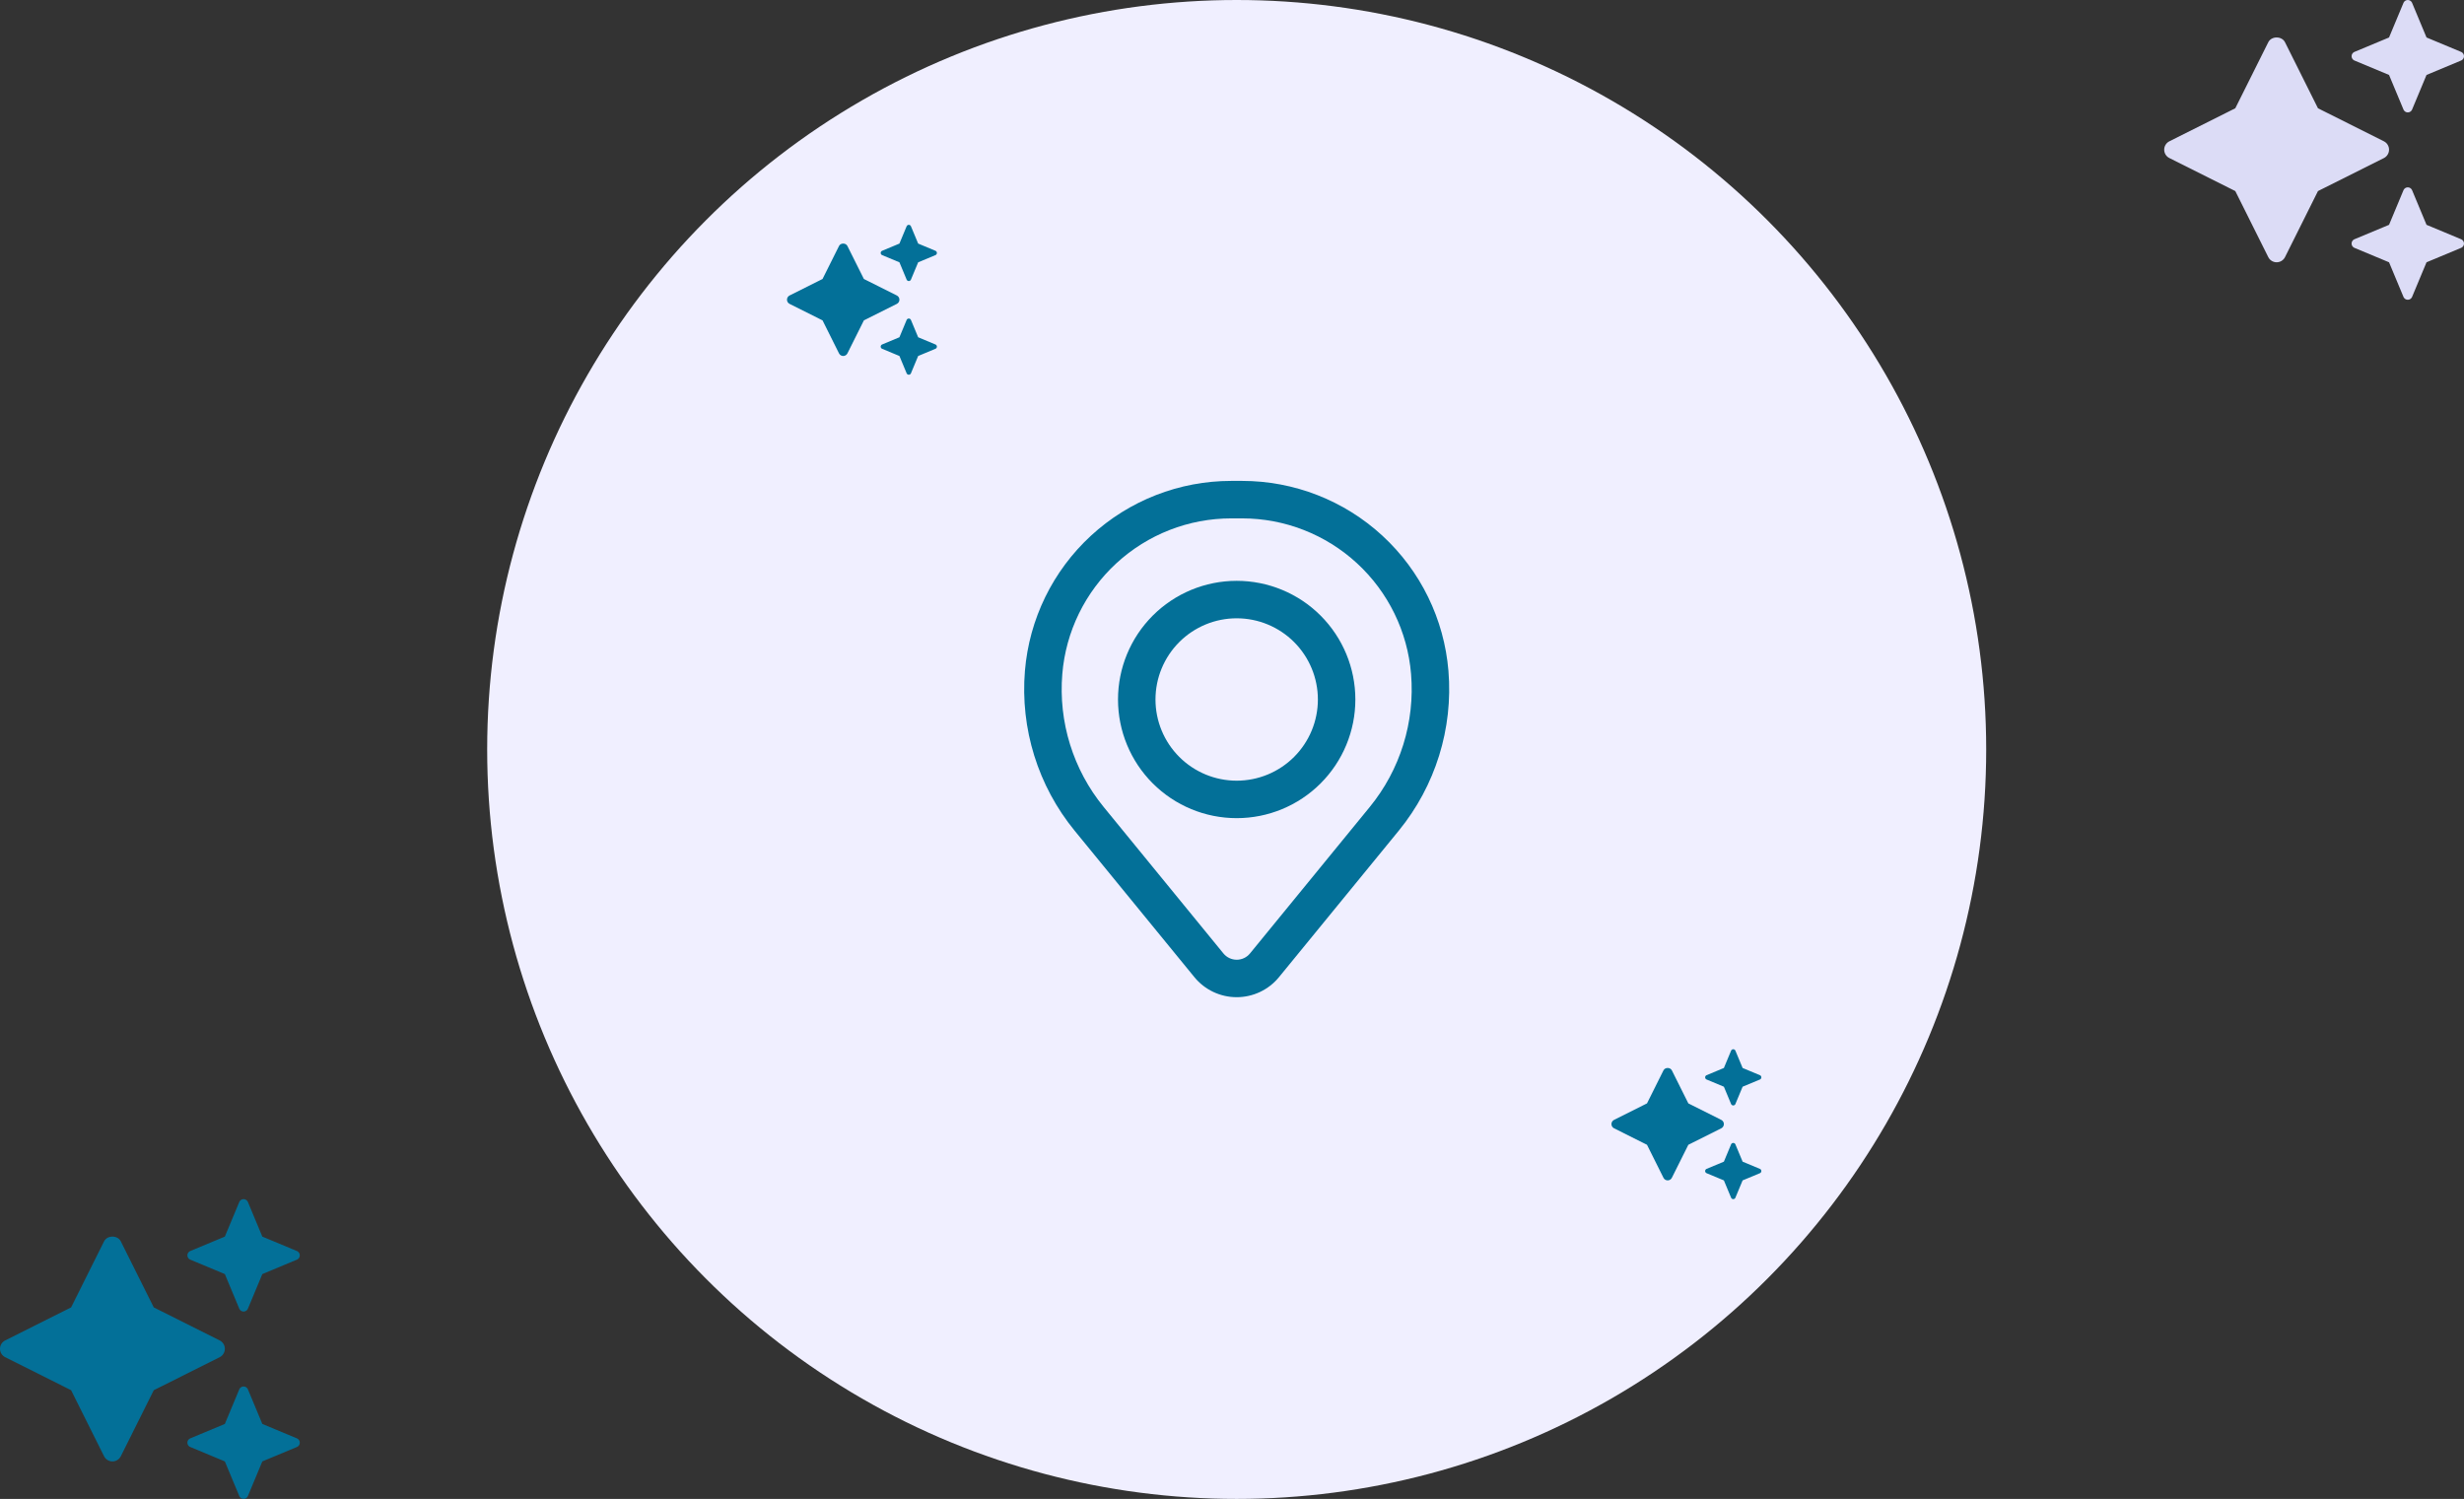 <svg width="263" height="160" viewBox="0 0 263 160" fill="none" xmlns="http://www.w3.org/2000/svg">
<rect x="0" y="0" width="263" height="160" fill="#333333" stroke="none"/>
<circle cx="132" cy="80" r="80" fill="#F0EFFF"/>
<path d="M94.14 27.224L96.002 28L96.778 29.862C96.799 29.904 96.831 29.939 96.87 29.963C96.91 29.988 96.955 30.001 97.002 30.001C97.048 30.001 97.094 29.988 97.133 29.963C97.173 29.939 97.205 29.904 97.225 29.862L98.002 28L99.864 27.224C99.905 27.203 99.94 27.171 99.964 27.132C99.989 27.092 100.002 27.047 100.002 27C100.002 26.954 99.989 26.908 99.964 26.869C99.94 26.829 99.905 26.797 99.864 26.777L98.002 26L97.225 24.139C97.205 24.097 97.173 24.062 97.133 24.037C97.094 24.013 97.048 24 97.002 24C96.955 24 96.91 24.013 96.87 24.037C96.831 24.062 96.799 24.097 96.778 24.139L96.002 26L94.14 26.777C94.098 26.797 94.063 26.829 94.039 26.869C94.014 26.908 94.002 26.954 94.002 27C94.002 27.047 94.014 27.092 94.039 27.132C94.063 27.171 94.098 27.203 94.14 27.224ZM99.864 36.777L98.002 36L97.225 34.139C97.205 34.097 97.173 34.062 97.133 34.037C97.094 34.013 97.048 34 97.002 34C96.955 34 96.91 34.013 96.87 34.037C96.831 34.062 96.799 34.097 96.778 34.139L96.002 36L94.14 36.777C94.098 36.797 94.063 36.829 94.039 36.869C94.014 36.908 94.001 36.954 94.001 37C94.001 37.047 94.014 37.092 94.039 37.132C94.063 37.172 94.098 37.203 94.14 37.224L96.002 38L96.778 39.862C96.799 39.904 96.831 39.939 96.87 39.963C96.91 39.988 96.955 40.001 97.002 40.001C97.048 40.001 97.094 39.988 97.133 39.963C97.173 39.939 97.205 39.904 97.225 39.862L98.002 38L99.864 37.224C99.905 37.203 99.94 37.172 99.965 37.132C99.989 37.092 100.002 37.047 100.002 37C100.002 36.954 99.989 36.908 99.965 36.869C99.94 36.829 99.905 36.797 99.864 36.777ZM96.002 31.989C96.002 31.896 95.976 31.805 95.927 31.726C95.878 31.647 95.808 31.583 95.725 31.541L92.208 29.779L90.449 26.255C90.279 25.915 89.724 25.915 89.555 26.255L87.796 29.779L84.278 31.541C84.195 31.583 84.124 31.646 84.075 31.726C84.026 31.805 84 31.896 84 31.989C84 32.082 84.026 32.174 84.075 32.253C84.124 32.332 84.195 32.396 84.278 32.437L87.796 34.199L89.555 37.724C89.596 37.806 89.66 37.876 89.739 37.925C89.818 37.974 89.909 38 90.002 38C90.094 38 90.186 37.974 90.264 37.925C90.344 37.876 90.407 37.806 90.449 37.724L92.208 34.199L95.725 32.438C95.808 32.396 95.878 32.332 95.927 32.253C95.976 32.173 96.002 32.082 96.002 31.989Z" fill="#037098"/>
<path d="M182.14 115.224L184.002 116L184.778 117.862C184.799 117.904 184.831 117.939 184.87 117.963C184.91 117.988 184.955 118.001 185.002 118.001C185.048 118.001 185.094 117.988 185.133 117.963C185.173 117.939 185.205 117.904 185.225 117.862L186.002 116L187.864 115.224C187.905 115.203 187.94 115.171 187.964 115.132C187.989 115.092 188.002 115.047 188.002 115C188.002 114.954 187.989 114.908 187.964 114.869C187.94 114.829 187.905 114.797 187.864 114.777L186.002 114L185.225 112.138C185.205 112.097 185.173 112.062 185.133 112.037C185.094 112.013 185.048 112 185.002 112C184.955 112 184.91 112.013 184.87 112.037C184.831 112.062 184.799 112.097 184.778 112.138L184.002 114L182.14 114.777C182.098 114.797 182.063 114.829 182.039 114.869C182.015 114.908 182.002 114.954 182.002 115C182.002 115.047 182.015 115.092 182.039 115.132C182.063 115.171 182.098 115.203 182.14 115.224ZM187.864 124.777L186.002 124L185.225 122.138C185.205 122.097 185.173 122.062 185.133 122.037C185.094 122.013 185.048 122 185.002 122C184.955 122 184.91 122.013 184.87 122.037C184.831 122.062 184.799 122.097 184.778 122.138L184.002 124L182.14 124.777C182.098 124.797 182.063 124.829 182.039 124.869C182.014 124.908 182.001 124.954 182.001 125C182.001 125.047 182.014 125.092 182.039 125.132C182.063 125.171 182.098 125.203 182.14 125.224L184.002 126L184.778 127.862C184.799 127.904 184.831 127.939 184.87 127.963C184.91 127.988 184.955 128.001 185.002 128.001C185.048 128.001 185.094 127.988 185.133 127.963C185.173 127.939 185.205 127.904 185.225 127.862L186.002 126L187.864 125.224C187.905 125.203 187.94 125.171 187.965 125.132C187.989 125.092 188.002 125.047 188.002 125C188.002 124.954 187.989 124.908 187.965 124.869C187.94 124.829 187.905 124.797 187.864 124.777ZM184.002 119.989C184.002 119.896 183.976 119.805 183.927 119.726C183.878 119.647 183.808 119.583 183.725 119.541L180.208 117.779L178.449 114.255C178.279 113.915 177.724 113.915 177.554 114.255L175.796 117.779L172.278 119.541C172.194 119.583 172.124 119.647 172.075 119.726C172.026 119.805 172 119.896 172 119.989C172 120.082 172.026 120.174 172.075 120.253C172.124 120.332 172.194 120.396 172.278 120.437L175.796 122.199L177.554 125.723C177.596 125.807 177.66 125.876 177.739 125.925C177.818 125.974 177.909 126 178.002 126C178.095 126 178.186 125.974 178.265 125.925C178.343 125.876 178.407 125.807 178.449 125.723L180.208 122.199L183.725 120.438C183.809 120.396 183.878 120.332 183.927 120.253C183.976 120.173 184.002 120.082 184.002 119.989Z" fill="#037098"/>
<path d="M251.277 6.447L255 8L256.553 11.723C256.594 11.806 256.658 11.876 256.737 11.925C256.816 11.974 256.907 12 257 12C257.093 12 257.184 11.974 257.263 11.925C257.342 11.876 257.406 11.806 257.447 11.723L259 8L262.723 6.447C262.806 6.405 262.876 6.341 262.925 6.262C262.974 6.183 262.999 6.092 262.999 6C262.999 5.907 262.974 5.816 262.925 5.737C262.876 5.658 262.806 5.594 262.723 5.553L259 4L257.447 0.277C257.406 0.194 257.342 0.124 257.263 0.075C257.184 0.026 257.093 0 257 0C256.907 0 256.816 0.026 256.737 0.075C256.658 0.124 256.594 0.194 256.553 0.277L255 4L251.277 5.553C251.194 5.594 251.124 5.658 251.075 5.737C251.027 5.816 251.001 5.907 251.001 6C251.001 6.092 251.027 6.183 251.075 6.262C251.124 6.341 251.194 6.405 251.277 6.447ZM262.723 25.55L259 23.998L257.447 20.274C257.406 20.191 257.342 20.121 257.263 20.072C257.184 20.023 257.093 19.997 257 19.997C256.907 19.997 256.816 20.023 256.737 20.072C256.658 20.121 256.594 20.191 256.553 20.274L255 23.998L251.277 25.55C251.194 25.591 251.124 25.655 251.075 25.734C251.026 25.813 251 25.904 251 25.997C251 26.09 251.026 26.181 251.075 26.261C251.124 26.34 251.194 26.403 251.277 26.445L255 27.997L256.553 31.721C256.594 31.804 256.658 31.874 256.737 31.923C256.816 31.971 256.907 31.997 257 31.997C257.093 31.997 257.184 31.971 257.263 31.923C257.342 31.874 257.406 31.804 257.447 31.721L259 27.997L262.723 26.445C262.806 26.403 262.876 26.34 262.925 26.261C262.974 26.181 263 26.09 263 25.997C263 25.904 262.974 25.813 262.925 25.734C262.876 25.655 262.806 25.591 262.723 25.55ZM255 15.976C255 15.79 254.948 15.608 254.851 15.45C254.753 15.292 254.614 15.164 254.448 15.081L247.413 11.557L243.896 4.51C243.556 3.83 242.447 3.83 242.108 4.51L238.59 11.557L231.556 15.081C231.389 15.163 231.248 15.291 231.15 15.449C231.052 15.608 231 15.79 231 15.976C231 16.163 231.052 16.345 231.15 16.504C231.248 16.662 231.389 16.79 231.556 16.872L238.59 20.396L242.108 27.444C242.191 27.61 242.318 27.749 242.476 27.847C242.634 27.944 242.816 27.996 243.002 27.996C243.187 27.996 243.369 27.944 243.527 27.847C243.685 27.749 243.813 27.61 243.896 27.444L247.413 20.396L254.448 16.874C254.614 16.79 254.754 16.662 254.851 16.503C254.949 16.345 255 16.162 255 15.976Z" fill="#DCDCF6"/>
<path d="M20.277 134.447L24 136L25.553 139.723C25.594 139.806 25.658 139.876 25.737 139.925C25.816 139.974 25.907 140 26 140C26.093 140 26.184 139.974 26.263 139.925C26.342 139.876 26.406 139.806 26.448 139.723L28 136L31.723 134.447C31.806 134.405 31.876 134.341 31.925 134.262C31.974 134.183 31.999 134.092 31.999 134C31.999 133.907 31.974 133.816 31.925 133.737C31.876 133.658 31.806 133.594 31.723 133.553L28 132L26.448 128.277C26.406 128.194 26.342 128.124 26.263 128.075C26.184 128.026 26.093 128 26 128C25.907 128 25.816 128.026 25.737 128.075C25.658 128.124 25.594 128.194 25.553 128.277L24 132L20.277 133.553C20.194 133.594 20.124 133.658 20.075 133.737C20.027 133.816 20.001 133.907 20.001 134C20.001 134.092 20.027 134.183 20.075 134.262C20.124 134.341 20.194 134.405 20.277 134.447ZM31.723 153.55L28 151.998L26.448 148.274C26.406 148.191 26.342 148.121 26.263 148.072C26.184 148.023 26.093 147.997 26 147.997C25.907 147.997 25.816 148.023 25.737 148.072C25.658 148.121 25.594 148.191 25.553 148.274L24 151.998L20.277 153.55C20.194 153.591 20.124 153.655 20.075 153.734C20.026 153.813 20 153.904 20 153.997C20 154.09 20.026 154.181 20.075 154.261C20.124 154.34 20.194 154.403 20.277 154.445L24 155.997L25.553 159.72C25.594 159.804 25.658 159.874 25.737 159.923C25.816 159.971 25.907 159.997 26 159.997C26.093 159.997 26.184 159.971 26.263 159.923C26.342 159.874 26.406 159.804 26.448 159.72L28 155.997L31.723 154.445C31.806 154.403 31.876 154.34 31.925 154.261C31.974 154.181 32 154.09 32 153.997C32 153.904 31.974 153.813 31.925 153.734C31.876 153.655 31.806 153.591 31.723 153.55ZM24 143.976C24 143.79 23.948 143.608 23.851 143.45C23.753 143.292 23.614 143.164 23.448 143.081L16.413 139.557L12.896 132.51C12.556 131.83 11.447 131.83 11.107 132.51L7.59 139.557L0.556 143.081C0.389 143.163 0.248 143.291 0.15 143.449C0.052 143.608 0 143.79 0 143.977C0 144.163 0.052 144.345 0.15 144.504C0.248 144.662 0.389 144.79 0.556 144.872L7.59 148.396L11.107 155.444C11.191 155.61 11.318 155.749 11.476 155.847C11.634 155.944 11.816 155.996 12.002 155.996C12.188 155.996 12.37 155.944 12.527 155.847C12.685 155.749 12.813 155.61 12.896 155.444L16.413 148.396L23.448 144.874C23.614 144.79 23.754 144.662 23.851 144.503C23.949 144.345 24 144.162 24 143.976Z" fill="#037098"/>
<path fill-rule="evenodd" clip-rule="evenodd" d="M119.333 74.667C119.333 71.307 120.668 68.085 123.043 65.71C125.419 63.334 128.641 62 132 62C135.359 62 138.581 63.334 140.957 65.71C143.332 68.085 144.667 71.307 144.667 74.667C144.667 78.026 143.332 81.248 140.957 83.623C138.581 85.999 135.359 87.333 132 87.333C128.641 87.333 125.419 85.999 123.043 83.623C120.668 81.248 119.333 78.026 119.333 74.667ZM132 66C129.701 66 127.497 66.913 125.872 68.538C124.246 70.164 123.333 72.368 123.333 74.667C123.333 76.965 124.246 79.17 125.872 80.795C127.497 82.42 129.701 83.333 132 83.333C134.298 83.333 136.503 82.42 138.128 80.795C139.753 79.17 140.667 76.965 140.667 74.667C140.667 72.368 139.753 70.164 138.128 68.538C136.503 66.913 134.298 66 132 66Z" fill="#037098"/>
<path fill-rule="evenodd" clip-rule="evenodd" d="M109.397 71.618C109.853 66.09 112.371 60.935 116.452 57.177C120.532 53.419 125.877 51.333 131.424 51.333H132.576C138.123 51.333 143.468 53.419 147.548 57.177C151.629 60.935 154.147 66.09 154.603 71.618C155.11 77.776 153.207 83.891 149.296 88.674L136.515 104.304C135.968 104.973 135.279 105.512 134.498 105.882C133.717 106.252 132.864 106.444 132 106.444C131.136 106.444 130.283 106.252 129.502 105.882C128.721 105.512 128.032 104.973 127.485 104.304L114.704 88.674C110.792 83.891 108.89 77.776 109.397 71.618ZM131.424 55.333C126.881 55.334 122.505 57.042 119.163 60.12C115.822 63.198 113.76 67.419 113.387 71.946C112.964 77.071 114.547 82.16 117.803 86.141L130.584 101.773C130.756 101.983 130.972 102.153 131.218 102.269C131.463 102.385 131.731 102.446 132.003 102.446C132.274 102.446 132.542 102.385 132.788 102.269C133.033 102.153 133.249 101.983 133.421 101.773L146.203 86.141C149.456 82.159 151.037 77.071 150.613 71.946C150.24 67.418 148.177 63.197 144.835 60.119C141.494 57.041 137.116 55.333 132.573 55.333H131.424Z" fill="#037098"/>
</svg>
